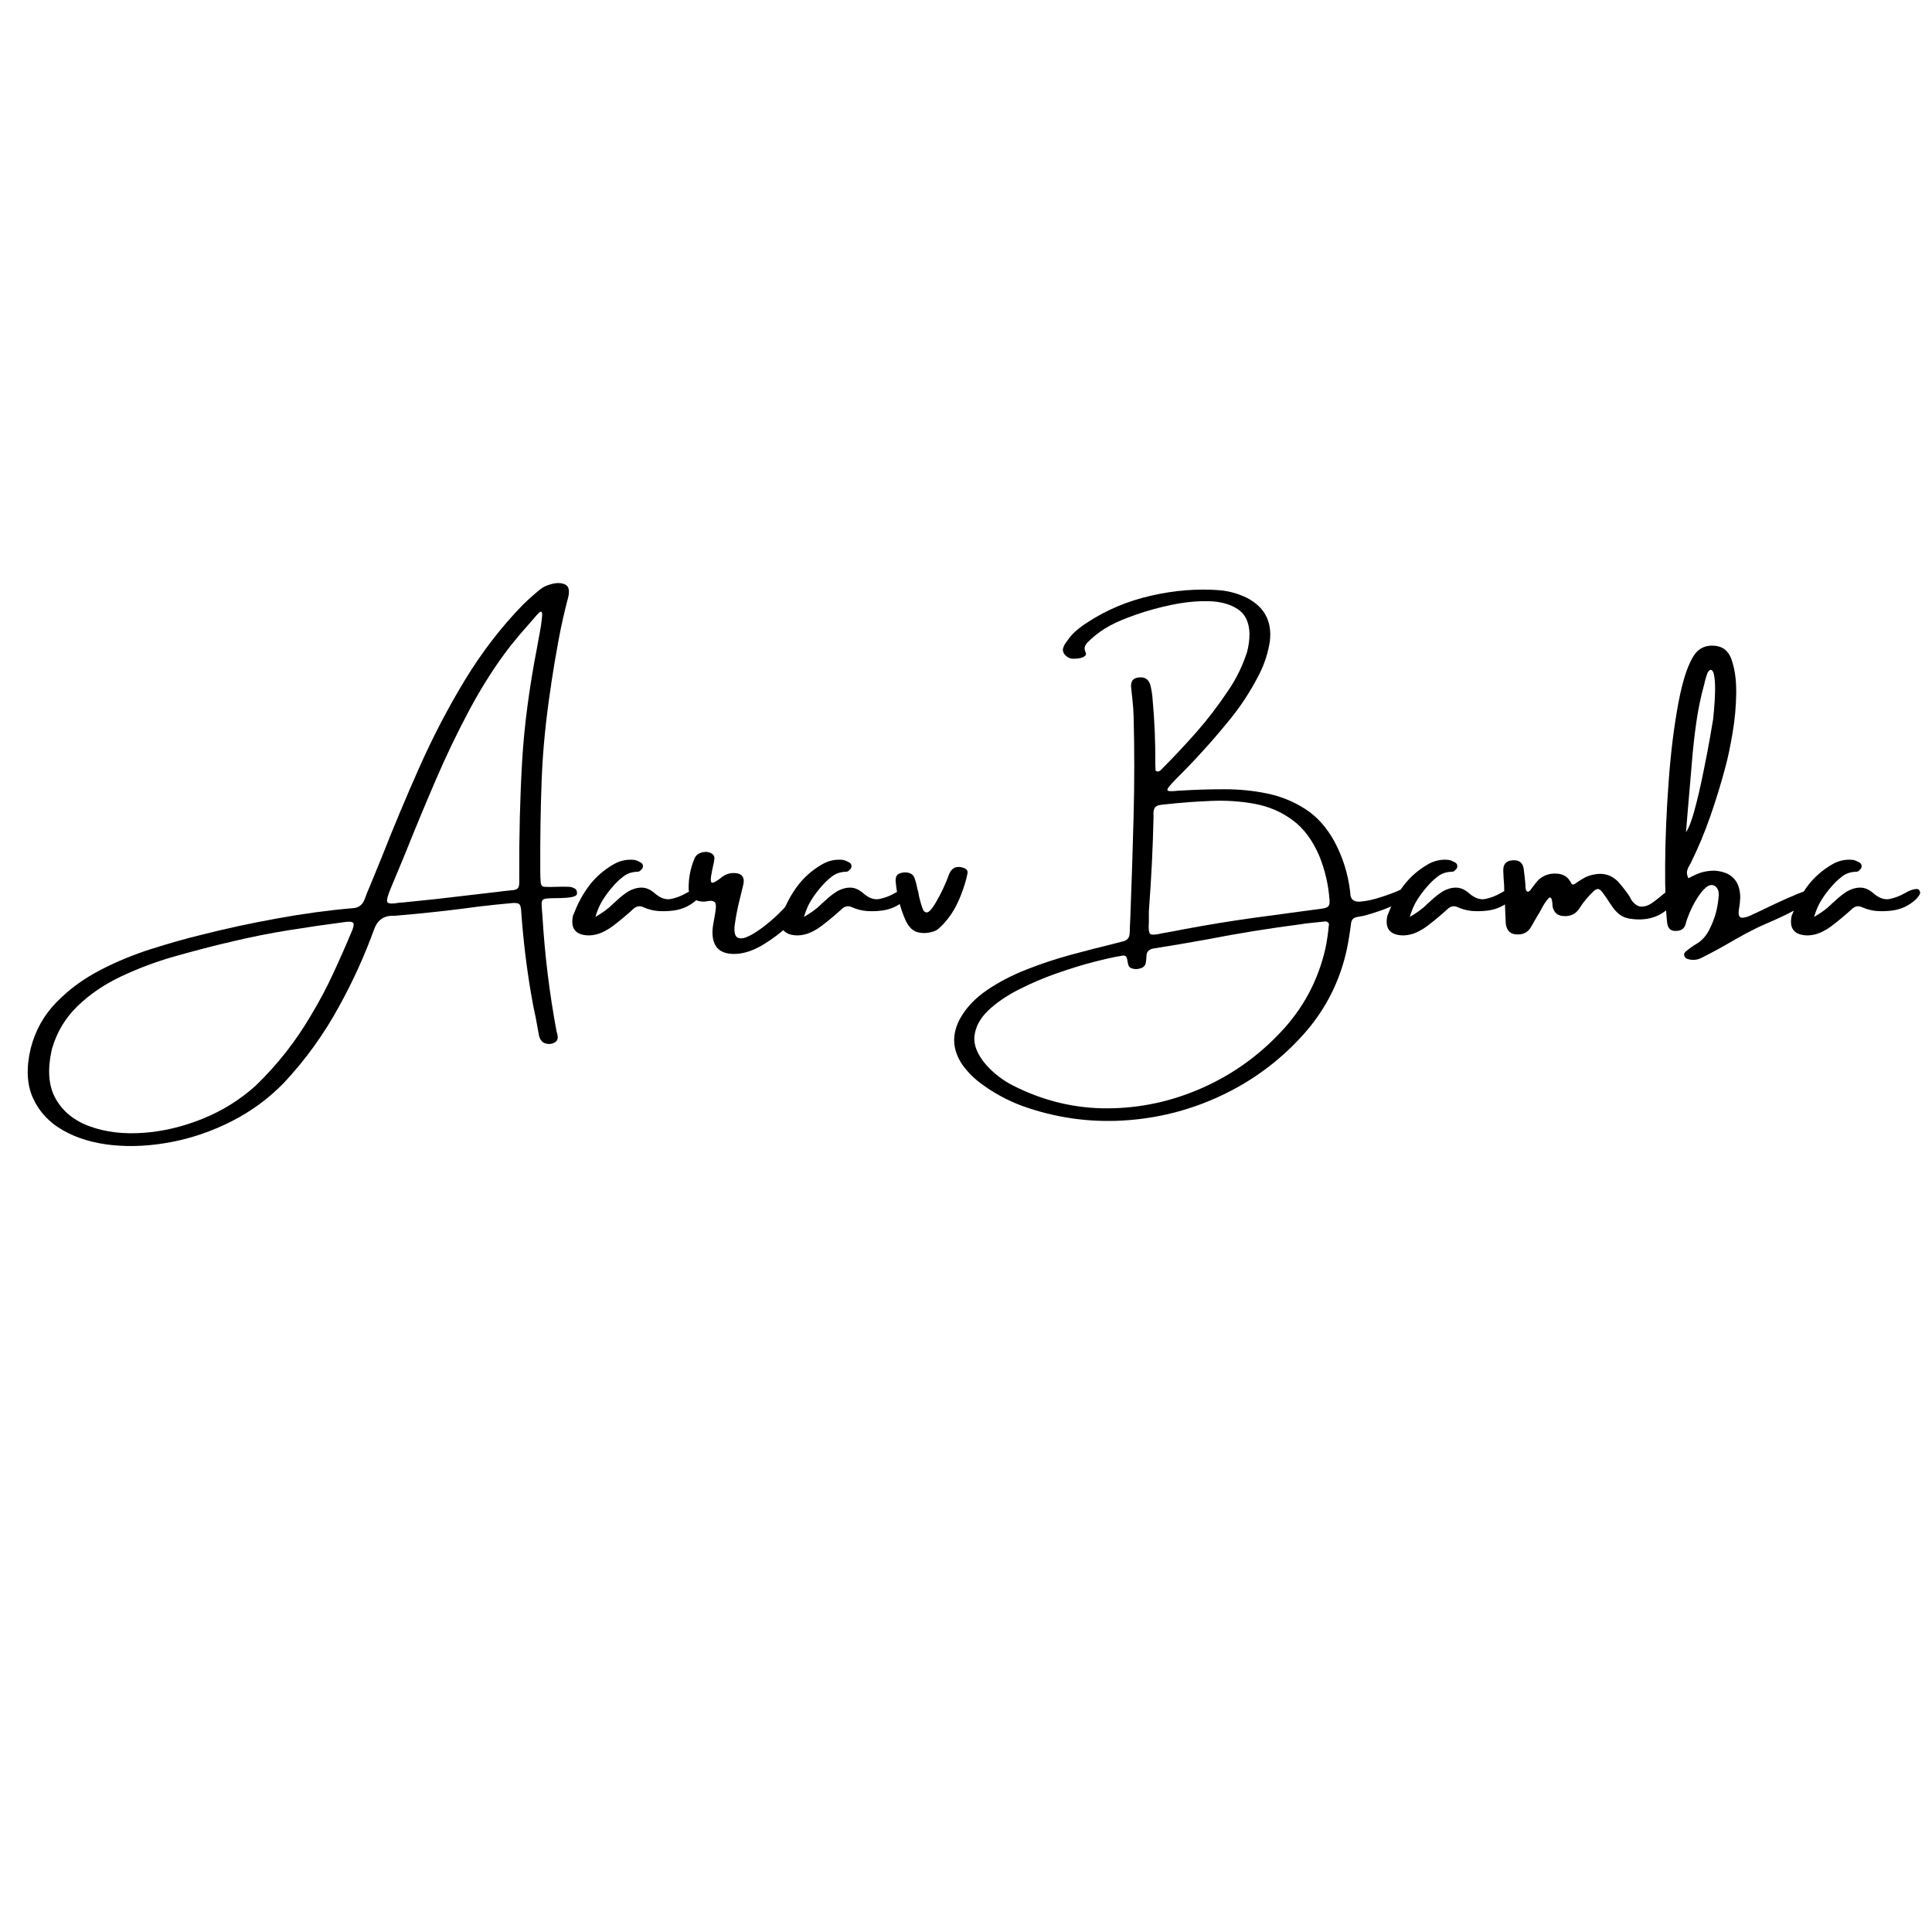 <svg xmlns="http://www.w3.org/2000/svg" width="375" viewBox="0 0 375 375" height="375" version="1.0"><g><g><g><path d="M 83.281 -11.953 C 83.395 -11.891 83.484 -11.781 83.547 -11.625 C 83.609 -11.469 83.641 -11.316 83.641 -11.172 C 83.691 -10.828 83.5 -10.586 83.062 -10.453 C 82.625 -10.316 82.07 -10.227 81.406 -10.188 C 80.75 -10.145 80.086 -10.125 79.422 -10.125 C 78.586 -10.125 77.969 -10.094 77.562 -10.031 C 77.145 -9.957 76.898 -9.773 76.828 -9.484 C 76.766 -9.191 76.766 -8.695 76.828 -8 C 76.859 -7.625 76.895 -7.176 76.938 -6.656 C 77.383 0.883 78.301 8.367 79.688 15.797 C 79.719 15.93 79.758 16.055 79.812 16.172 C 79.875 16.441 79.906 16.719 79.906 17 C 79.844 17.488 79.551 17.832 79.031 18.031 C 78.508 18.238 77.957 18.234 77.375 18.016 C 76.801 17.797 76.426 17.27 76.25 16.438 C 76.051 15.312 75.848 14.195 75.641 13.094 C 75.297 11.562 74.992 10.016 74.734 8.453 C 73.836 3.18 73.203 -2.113 72.828 -7.438 C 72.797 -8.27 72.656 -8.785 72.406 -8.984 C 72.164 -9.191 71.609 -9.242 70.734 -9.141 C 68.711 -8.961 66.719 -8.754 64.75 -8.516 C 59.258 -7.766 53.75 -7.16 48.219 -6.703 C 48.188 -6.703 48.156 -6.703 48.125 -6.703 C 48.062 -6.703 47.992 -6.703 47.922 -6.703 C 46.086 -6.734 44.852 -5.812 44.219 -3.938 C 42.344 1.195 40.086 6.145 37.453 10.906 C 34.504 16.32 30.914 21.285 26.688 25.797 C 23.727 28.816 20.363 31.281 16.594 33.188 C 12.82 35.102 8.938 36.441 4.938 37.203 C 0.945 37.973 -2.867 38.176 -6.516 37.812 C -10.16 37.445 -13.332 36.504 -16.031 34.984 C -18.738 33.473 -20.703 31.391 -21.922 28.734 C -23.141 26.086 -23.297 22.852 -22.391 19.031 C -21.492 15.562 -19.844 12.594 -17.438 10.125 C -15.039 7.656 -12.227 5.578 -9 3.891 C -5.781 2.211 -2.438 0.828 1.031 -0.266 C 4.508 -1.367 7.797 -2.297 10.891 -3.047 C 15.43 -4.203 20.254 -5.242 25.359 -6.172 C 30.473 -7.109 35.359 -7.773 40.016 -8.172 C 41.223 -8.203 42.035 -8.805 42.453 -9.984 C 42.734 -10.773 43.047 -11.555 43.391 -12.328 C 43.535 -12.68 43.672 -13.008 43.797 -13.312 C 44.461 -14.914 45.125 -16.531 45.781 -18.156 C 48.039 -23.914 50.473 -29.723 53.078 -35.578 C 55.68 -41.43 58.613 -47.051 61.875 -52.438 C 65.145 -57.82 68.895 -62.695 73.125 -67.062 C 74.195 -68.102 75.328 -69.109 76.516 -70.078 C 77.066 -70.535 77.836 -70.883 78.828 -71.125 C 79.828 -71.375 80.672 -71.332 81.359 -71 C 82.055 -70.664 82.25 -69.836 81.938 -68.516 C 81.207 -65.785 80.582 -63.008 80.062 -60.188 C 79.539 -57.375 79.066 -54.562 78.641 -51.75 C 78.641 -51.602 78.625 -51.461 78.594 -51.328 C 77.613 -44.953 77.016 -38.941 76.797 -33.297 C 76.578 -27.648 76.484 -21.617 76.516 -15.203 C 76.516 -14.504 76.547 -13.805 76.609 -13.109 C 76.66 -12.617 76.906 -12.359 77.344 -12.328 C 78.113 -12.285 78.863 -12.285 79.594 -12.328 C 80.457 -12.359 81.328 -12.359 82.203 -12.328 C 82.578 -12.285 82.938 -12.16 83.281 -11.953 Z M 40.062 -4 C 40.344 -4.758 40.367 -5.223 40.141 -5.391 C 39.91 -5.566 39.414 -5.602 38.656 -5.5 C 34.969 -5.02 31.285 -4.484 27.609 -3.891 C 23.93 -3.297 20.285 -2.566 16.672 -1.703 C 16.148 -1.555 15.613 -1.43 15.062 -1.328 C 12.039 -0.598 8.801 0.254 5.344 1.234 C 1.895 2.223 -1.461 3.484 -4.734 5.016 C -8.004 6.547 -10.832 8.457 -13.219 10.75 C -15.613 13.039 -17.285 15.801 -18.234 19.031 C -19.191 23.062 -18.957 26.328 -17.531 28.828 C -16.113 31.328 -13.879 33.117 -10.828 34.203 C -7.773 35.297 -4.332 35.703 -0.5 35.422 C 3.332 35.148 7.16 34.238 10.984 32.688 C 14.805 31.145 18.234 29.008 21.266 26.281 C 25.492 22.207 29.082 17.641 32.031 12.578 C 33.625 9.941 35.062 7.234 36.344 4.453 C 37.633 1.672 38.875 -1.145 40.062 -4 Z M 75.953 -59.094 C 75.953 -59.164 75.969 -59.266 76 -59.391 C 76.102 -59.961 76.25 -60.75 76.438 -61.75 C 76.633 -62.75 76.766 -63.656 76.828 -64.469 C 76.93 -65.156 76.906 -65.566 76.75 -65.703 C 76.594 -65.836 76.223 -65.555 75.641 -64.859 C 75.297 -64.453 74.945 -64.047 74.594 -63.641 C 73.27 -62.172 71.984 -60.656 70.734 -59.094 C 67.93 -55.477 65.312 -51.406 62.875 -46.875 C 60.445 -42.344 58.191 -37.645 56.109 -32.781 C 54.023 -27.926 52.062 -23.191 50.219 -18.578 C 49.344 -16.453 48.488 -14.398 47.656 -12.422 C 46.926 -10.723 46.648 -9.707 46.828 -9.375 C 47.004 -9.039 47.801 -9 49.219 -9.25 C 49.426 -9.25 49.672 -9.266 49.953 -9.297 C 54.234 -9.711 58.488 -10.18 62.719 -10.703 C 64.562 -10.922 66.398 -11.133 68.234 -11.344 C 68.609 -11.406 68.969 -11.453 69.312 -11.484 C 69.945 -11.555 70.598 -11.625 71.266 -11.688 C 71.672 -11.727 71.969 -11.852 72.156 -12.062 C 72.344 -12.27 72.438 -12.617 72.438 -13.109 C 72.438 -13.41 72.438 -13.738 72.438 -14.094 C 72.438 -14.258 72.438 -14.43 72.438 -14.609 C 72.406 -22.461 72.594 -29.844 73 -36.75 C 73.406 -43.656 74.391 -51.102 75.953 -59.094 Z M 75.953 -59.094" transform="translate(28.349 184.458)"/></g></g></g><g><g><g><path d="M 21.688 -11.906 C 21.863 -11.875 21.984 -11.82 22.047 -11.75 C 22.109 -11.676 22.176 -11.539 22.25 -11.344 C 22.312 -11.133 22.238 -10.891 22.031 -10.609 C 21.832 -10.328 21.645 -10.098 21.469 -9.922 C 20.176 -8.703 18.66 -7.973 16.922 -7.734 C 15.93 -7.598 14.938 -7.562 13.938 -7.625 C 12.945 -7.695 11.973 -7.941 11.016 -8.359 C 10.316 -8.703 9.664 -8.598 9.062 -8.047 C 7.82 -6.91 6.52 -5.82 5.156 -4.781 C 4.469 -4.258 3.738 -3.82 2.969 -3.469 C 2.207 -3.125 1.375 -2.93 0.469 -2.891 C -2.164 -2.93 -3.207 -4.219 -2.656 -6.75 C -2.625 -6.852 -2.582 -6.938 -2.531 -7 C -1.77 -9.051 -0.77 -10.898 0.469 -12.547 C 1.719 -14.203 3.297 -15.582 5.203 -16.688 C 6.473 -17.426 7.832 -17.711 9.281 -17.547 C 9.656 -17.461 10.02 -17.316 10.375 -17.109 C 10.801 -16.91 10.973 -16.582 10.891 -16.125 C 10.859 -15.977 10.789 -15.852 10.688 -15.75 C 10.582 -15.645 10.477 -15.547 10.375 -15.453 C 10.312 -15.379 10.227 -15.328 10.125 -15.297 C 10.02 -15.266 9.91 -15.25 9.797 -15.25 C 8.754 -15.219 7.859 -14.91 7.109 -14.328 C 6.359 -13.754 5.676 -13.102 5.062 -12.375 C 4.375 -11.602 3.734 -10.75 3.141 -9.812 C 2.547 -8.883 2.062 -7.773 1.688 -6.484 C 3.07 -7.285 4.16 -8.082 4.953 -8.875 C 5.117 -9.051 5.289 -9.207 5.469 -9.344 C 5.613 -9.488 5.754 -9.617 5.891 -9.734 C 6.586 -10.379 7.316 -10.945 8.078 -11.438 C 8.941 -11.926 9.801 -12.172 10.656 -12.172 C 11.508 -12.172 12.336 -11.82 13.141 -11.125 C 14.242 -10.145 15.316 -9.758 16.359 -9.969 C 17.398 -10.188 18.367 -10.555 19.266 -11.078 C 20.18 -11.629 20.988 -11.906 21.688 -11.906 Z M 21.688 -11.906" transform="translate(113.881 184.458)"/></g></g></g><g><g><g><path d="M 21.047 -11.172 C 21.629 -11.773 22.145 -12.008 22.594 -11.875 C 23.039 -11.75 23.32 -11.414 23.438 -10.875 C 23.551 -10.344 23.395 -9.75 22.969 -9.094 C 22.094 -7.812 20.863 -6.43 19.281 -4.953 C 17.707 -3.484 16.008 -2.195 14.188 -1.094 C 12.363 0 10.641 0.594 9.016 0.688 C 5.723 0.863 4.176 -0.711 4.375 -4.047 C 4.406 -4.492 4.492 -5.086 4.641 -5.828 C 4.785 -6.547 4.898 -7.242 4.984 -7.922 C 5.066 -8.609 5.023 -9.066 4.859 -9.297 C 4.629 -9.504 4.375 -9.609 4.094 -9.609 C 3.82 -9.609 3.531 -9.578 3.219 -9.516 C 2.875 -9.441 2.551 -9.426 2.25 -9.469 C 0.633 -9.645 -0.203 -10.473 -0.266 -11.953 C -0.297 -14.004 0.082 -15.969 0.875 -17.844 C 1.125 -18.426 1.598 -18.812 2.297 -19 C 2.992 -19.195 3.633 -19.125 4.219 -18.781 C 4.594 -18.539 4.766 -18.211 4.734 -17.797 C 4.672 -17.234 4.566 -16.676 4.422 -16.125 C 4.359 -15.883 4.305 -15.641 4.266 -15.391 C 3.961 -13.93 3.961 -13.176 4.266 -13.125 C 4.578 -13.07 5.254 -13.461 6.297 -14.297 C 7.066 -14.848 7.922 -15.078 8.859 -14.984 C 10.098 -14.867 10.602 -14.176 10.375 -12.906 C 10.164 -12.031 9.953 -11.145 9.734 -10.25 C 9.254 -8.406 8.891 -6.539 8.641 -4.656 C 8.547 -3.383 8.773 -2.641 9.328 -2.422 C 9.879 -2.211 10.613 -2.344 11.531 -2.812 C 12.457 -3.289 13.43 -3.926 14.453 -4.719 C 15.473 -5.52 16.375 -6.301 17.156 -7.062 C 17.938 -7.832 18.469 -8.391 18.75 -8.734 C 18.895 -8.91 19.113 -9.148 19.406 -9.453 C 19.695 -9.766 20 -10.078 20.312 -10.391 C 20.656 -10.734 20.898 -10.992 21.047 -11.172 Z M 21.047 -11.172" transform="translate(133.933 184.458)"/></g></g></g><g><g><g><path d="M 21.688 -11.906 C 21.863 -11.875 21.984 -11.82 22.047 -11.75 C 22.109 -11.676 22.176 -11.539 22.25 -11.344 C 22.312 -11.133 22.238 -10.891 22.031 -10.609 C 21.832 -10.328 21.645 -10.098 21.469 -9.922 C 20.176 -8.703 18.66 -7.973 16.922 -7.734 C 15.93 -7.598 14.938 -7.562 13.938 -7.625 C 12.945 -7.695 11.973 -7.941 11.016 -8.359 C 10.316 -8.703 9.664 -8.598 9.062 -8.047 C 7.82 -6.91 6.52 -5.82 5.156 -4.781 C 4.469 -4.258 3.738 -3.82 2.969 -3.469 C 2.207 -3.125 1.375 -2.93 0.469 -2.891 C -2.164 -2.93 -3.207 -4.219 -2.656 -6.75 C -2.625 -6.852 -2.582 -6.938 -2.531 -7 C -1.77 -9.051 -0.77 -10.898 0.469 -12.547 C 1.719 -14.203 3.297 -15.582 5.203 -16.688 C 6.473 -17.426 7.832 -17.711 9.281 -17.547 C 9.656 -17.461 10.02 -17.316 10.375 -17.109 C 10.801 -16.91 10.973 -16.582 10.891 -16.125 C 10.859 -15.977 10.789 -15.852 10.688 -15.75 C 10.582 -15.645 10.477 -15.547 10.375 -15.453 C 10.312 -15.379 10.227 -15.328 10.125 -15.297 C 10.02 -15.266 9.91 -15.25 9.797 -15.25 C 8.754 -15.219 7.859 -14.91 7.109 -14.328 C 6.359 -13.754 5.676 -13.102 5.062 -12.375 C 4.375 -11.602 3.734 -10.75 3.141 -9.812 C 2.547 -8.883 2.062 -7.773 1.688 -6.484 C 3.07 -7.285 4.16 -8.082 4.953 -8.875 C 5.117 -9.051 5.289 -9.207 5.469 -9.344 C 5.613 -9.488 5.754 -9.617 5.891 -9.734 C 6.586 -10.379 7.316 -10.945 8.078 -11.438 C 8.941 -11.926 9.801 -12.172 10.656 -12.172 C 11.508 -12.172 12.336 -11.82 13.141 -11.125 C 14.242 -10.145 15.316 -9.758 16.359 -9.969 C 17.398 -10.188 18.367 -10.555 19.266 -11.078 C 20.18 -11.629 20.988 -11.906 21.688 -11.906 Z M 21.688 -11.906" transform="translate(154.363 184.458)"/></g></g></g><g><g><g><path d="M 12.547 -16.031 C 12.828 -15.945 13.047 -15.816 13.203 -15.641 C 13.367 -15.473 13.426 -15.238 13.375 -14.938 C 13.25 -14.238 13.078 -13.562 12.859 -12.906 C 12.441 -11.508 11.914 -10.16 11.281 -8.859 C 10.645 -7.555 9.82 -6.348 8.812 -5.234 C 8.488 -4.891 8.16 -4.566 7.828 -4.266 C 7.504 -3.973 7.117 -3.758 6.672 -3.625 C 5.629 -3.312 4.641 -3.273 3.703 -3.516 C 2.766 -3.754 1.992 -4.5 1.391 -5.75 C 0.316 -8.145 -0.332 -10.664 -0.562 -13.312 C -0.645 -14.25 -0.336 -14.805 0.359 -14.984 C 0.953 -15.16 1.5 -15.176 2 -15.031 C 2.508 -14.883 2.852 -14.609 3.031 -14.203 C 3.301 -13.473 3.504 -12.723 3.641 -11.953 C 3.703 -11.742 3.758 -11.539 3.812 -11.344 C 3.875 -10.988 3.938 -10.656 4 -10.344 C 4.219 -9.445 4.438 -8.703 4.656 -8.109 C 4.883 -7.516 5.207 -7.273 5.625 -7.391 C 6.039 -7.516 6.598 -8.188 7.297 -9.406 C 8.305 -11.133 9.156 -12.957 9.844 -14.875 C 10.363 -16.051 11.266 -16.438 12.547 -16.031 Z M 12.547 -16.031" transform="translate(174.415 184.458)"/></g></g></g><g><g><g><path d="M 66.062 -11.859 C 66.289 -11.547 66.281 -11.129 66.031 -10.609 C 65.789 -10.086 64.828 -9.453 63.141 -8.703 C 61.461 -7.953 59.547 -7.285 57.391 -6.703 C 57.004 -6.641 56.609 -6.566 56.203 -6.484 C 55.398 -6.391 54.969 -5.941 54.906 -5.141 C 54.695 -3.43 54.422 -1.75 54.078 -0.094 C 52.773 5.852 50.145 11.133 46.188 15.75 C 41.812 20.781 36.648 24.77 30.703 27.719 C 24.754 30.676 18.461 32.422 11.828 32.953 C 5.191 33.492 -1.297 32.723 -7.641 30.641 C -10.848 29.598 -13.801 28.102 -16.5 26.156 C -18.031 25.082 -19.332 23.82 -20.406 22.375 C -22.539 19.344 -22.68 16.219 -20.828 13 C -19.648 10.977 -17.93 9.203 -15.672 7.672 C -13.41 6.141 -10.875 4.82 -8.062 3.719 C -5.258 2.613 -2.422 1.672 0.453 0.891 C 3.336 0.109 6.02 -0.582 8.5 -1.188 C 9.258 -1.383 10 -1.57 10.719 -1.75 C 11.5 -1.957 11.906 -2.461 11.938 -3.266 C 11.938 -3.441 11.953 -3.613 11.984 -3.781 C 11.984 -4.02 11.984 -4.242 11.984 -4.453 C 12.016 -5.109 12.047 -5.77 12.078 -6.438 C 12.328 -12.895 12.535 -19.363 12.703 -25.844 C 12.879 -32.32 12.883 -38.785 12.719 -45.234 C 12.688 -46.484 12.598 -47.734 12.453 -48.984 C 12.367 -49.641 12.297 -50.301 12.234 -50.969 C 12.129 -52.039 12.477 -52.68 13.281 -52.891 C 14.664 -53.203 15.551 -52.766 15.938 -51.578 C 16.188 -50.617 16.344 -49.633 16.406 -48.625 C 16.781 -44.52 16.953 -40.41 16.922 -36.297 C 16.922 -35.941 16.938 -35.594 16.969 -35.25 C 16.969 -35.102 16.969 -34.977 16.969 -34.875 C 17.176 -34.727 17.359 -34.676 17.516 -34.719 C 17.672 -34.758 17.805 -34.828 17.922 -34.922 C 20.316 -37.316 22.625 -39.77 24.844 -42.281 C 27.062 -44.801 29.125 -47.492 31.031 -50.359 C 32.625 -52.672 33.859 -55.188 34.734 -57.906 C 35.047 -59.07 35.203 -60.266 35.203 -61.484 C 35.141 -63.703 34.367 -65.289 32.891 -66.25 C 31.422 -67.207 29.547 -67.711 27.266 -67.766 C 24.992 -67.816 22.609 -67.582 20.109 -67.062 C 17.609 -66.539 15.297 -65.906 13.172 -65.156 C 11.047 -64.406 9.414 -63.723 8.281 -63.109 C 6.812 -62.336 5.492 -61.398 4.328 -60.297 C 4.285 -60.266 4.25 -60.223 4.219 -60.172 C 3.832 -59.879 3.535 -59.535 3.328 -59.141 C 3.129 -58.754 3.164 -58.285 3.438 -57.734 C 3.508 -57.535 3.469 -57.352 3.312 -57.188 C 3.156 -57.031 2.988 -56.922 2.812 -56.859 C 2.32 -56.691 1.816 -56.609 1.297 -56.609 C 0.43 -56.523 -0.258 -56.848 -0.781 -57.578 C -1.02 -57.973 -1.078 -58.348 -0.953 -58.703 C -0.836 -59.066 -0.66 -59.41 -0.422 -59.734 C -0.422 -59.766 -0.398 -59.781 -0.359 -59.781 C 0.16 -60.613 0.773 -61.344 1.484 -61.969 C 2.203 -62.594 2.977 -63.164 3.812 -63.688 C 7.457 -66.082 11.562 -67.801 16.125 -68.844 C 20.688 -69.883 25.133 -70.234 29.469 -69.891 C 31.32 -69.711 33.062 -69.223 34.688 -68.422 C 38.125 -66.648 39.613 -63.836 39.156 -59.984 C 38.812 -57.766 38.141 -55.66 37.141 -53.672 C 35.41 -50.242 33.305 -47.055 30.828 -44.109 C 27.742 -40.348 24.484 -36.766 21.047 -33.359 C 19.797 -32.109 19.203 -31.359 19.266 -31.109 C 19.328 -30.867 19.969 -30.82 21.188 -30.969 C 21.438 -30.969 21.723 -30.984 22.047 -31.016 C 24.742 -31.18 27.516 -31.266 30.359 -31.266 C 33.211 -31.266 35.973 -30.988 38.641 -30.438 C 41.316 -29.883 43.773 -28.883 46.016 -27.438 C 48.266 -26 50.145 -23.914 51.656 -21.188 C 53.301 -18.125 54.328 -14.875 54.734 -11.438 C 54.766 -11.227 54.781 -11.02 54.781 -10.812 C 54.895 -9.832 55.516 -9.379 56.641 -9.453 C 57.766 -9.523 59.094 -9.805 60.625 -10.297 C 62.156 -10.785 63.383 -11.242 64.312 -11.672 C 65.25 -12.109 65.832 -12.172 66.062 -11.859 Z M 50.609 -4.828 C 50.66 -5.066 50.613 -5.254 50.469 -5.391 C 50.332 -5.535 50.145 -5.609 49.906 -5.609 C 48.582 -5.461 47.254 -5.32 45.922 -5.188 C 45.754 -5.156 45.582 -5.125 45.406 -5.094 C 39.094 -4.281 32.93 -3.285 26.922 -2.109 C 23.523 -1.492 20.078 -0.91 16.578 -0.359 C 15.598 -0.18 15.141 0.379 15.203 1.328 C 15.172 1.734 15.125 2.129 15.062 2.516 C 14.914 3.035 14.566 3.363 14.016 3.5 C 13.41 3.707 12.816 3.691 12.234 3.453 C 11.953 3.316 11.781 3.145 11.719 2.938 C 11.656 2.727 11.598 2.5 11.547 2.25 C 11.547 2.156 11.531 2.051 11.5 1.938 C 11.438 1.531 11.328 1.266 11.172 1.141 C 11.016 1.016 10.75 0.988 10.375 1.062 C 9.039 1.27 7.266 1.66 5.047 2.234 C 2.836 2.805 0.441 3.539 -2.141 4.438 C -4.734 5.344 -7.223 6.406 -9.609 7.625 C -11.992 8.844 -13.969 10.203 -15.531 11.703 C -17.094 13.211 -17.973 14.848 -18.172 16.609 C -18.379 18.367 -17.617 20.25 -15.891 22.25 C -14.391 23.926 -12.633 25.27 -10.625 26.281 C -4.789 29.227 1.285 30.691 7.609 30.672 C 13.93 30.648 20.016 29.352 25.859 26.781 C 31.711 24.219 36.836 20.594 41.234 15.906 C 45.629 11.281 48.535 5.844 49.953 -0.406 C 50.223 -1.719 50.426 -3.066 50.562 -4.453 C 50.562 -4.586 50.578 -4.711 50.609 -4.828 Z M 49.266 -8.094 C 49.898 -8.176 50.316 -8.328 50.516 -8.547 C 50.723 -8.766 50.797 -9.191 50.734 -9.828 C 50.523 -12.742 49.863 -15.578 48.75 -18.328 C 47.438 -21.398 45.691 -23.727 43.516 -25.312 C 41.348 -26.906 38.906 -27.945 36.188 -28.438 C 33.477 -28.938 30.66 -29.125 27.734 -29 C 24.805 -28.883 21.93 -28.672 19.109 -28.359 C 18.691 -28.328 18.281 -28.281 17.875 -28.219 C 17.27 -28.133 16.891 -27.895 16.734 -27.5 C 16.578 -27.113 16.523 -26.66 16.578 -26.141 C 16.578 -26.055 16.578 -26 16.578 -25.969 C 16.461 -20.133 16.16 -14.004 15.672 -7.578 C 15.672 -7.516 15.672 -7.41 15.672 -7.266 C 15.672 -6.828 15.672 -6.238 15.672 -5.5 C 15.578 -4.188 15.664 -3.414 15.938 -3.188 C 16.219 -2.957 17 -3 18.281 -3.312 C 19.695 -3.551 21.098 -3.812 22.484 -4.094 C 26.91 -4.926 31.363 -5.656 35.844 -6.281 C 40.312 -6.875 44.785 -7.477 49.266 -8.094 Z M 49.266 -8.094" transform="translate(207.321 184.458)"/></g></g></g><g><g><g><path d="M 21.688 -11.906 C 21.863 -11.875 21.984 -11.82 22.047 -11.75 C 22.109 -11.676 22.176 -11.539 22.25 -11.344 C 22.312 -11.133 22.238 -10.891 22.031 -10.609 C 21.832 -10.328 21.645 -10.098 21.469 -9.922 C 20.176 -8.703 18.66 -7.973 16.922 -7.734 C 15.93 -7.598 14.938 -7.562 13.938 -7.625 C 12.945 -7.695 11.973 -7.941 11.016 -8.359 C 10.316 -8.703 9.664 -8.598 9.062 -8.047 C 7.82 -6.91 6.52 -5.82 5.156 -4.781 C 4.469 -4.258 3.738 -3.82 2.969 -3.469 C 2.207 -3.125 1.375 -2.93 0.469 -2.891 C -2.164 -2.93 -3.207 -4.219 -2.656 -6.75 C -2.625 -6.852 -2.582 -6.938 -2.531 -7 C -1.77 -9.051 -0.77 -10.898 0.469 -12.547 C 1.719 -14.203 3.297 -15.582 5.203 -16.688 C 6.473 -17.426 7.832 -17.711 9.281 -17.547 C 9.656 -17.461 10.02 -17.316 10.375 -17.109 C 10.801 -16.91 10.973 -16.582 10.891 -16.125 C 10.859 -15.977 10.789 -15.852 10.688 -15.75 C 10.582 -15.645 10.477 -15.547 10.375 -15.453 C 10.312 -15.379 10.227 -15.328 10.125 -15.297 C 10.02 -15.266 9.91 -15.25 9.797 -15.25 C 8.754 -15.219 7.859 -14.91 7.109 -14.328 C 6.359 -13.754 5.676 -13.102 5.062 -12.375 C 4.375 -11.602 3.734 -10.75 3.141 -9.812 C 2.547 -8.883 2.062 -7.773 1.688 -6.484 C 3.07 -7.285 4.16 -8.082 4.953 -8.875 C 5.117 -9.051 5.289 -9.207 5.469 -9.344 C 5.613 -9.488 5.754 -9.617 5.891 -9.734 C 6.586 -10.379 7.316 -10.945 8.078 -11.438 C 8.941 -11.926 9.801 -12.172 10.656 -12.172 C 11.508 -12.172 12.336 -11.82 13.141 -11.125 C 14.242 -10.145 15.316 -9.758 16.359 -9.969 C 17.398 -10.188 18.367 -10.555 19.266 -11.078 C 20.18 -11.629 20.988 -11.906 21.688 -11.906 Z M 21.688 -11.906" transform="translate(271.95 184.458)"/></g></g></g><g><g><g><path d="M 32.812 -11.953 C 33.125 -11.984 33.375 -11.938 33.562 -11.812 C 33.758 -11.695 33.859 -11.469 33.859 -11.125 C 33.922 -10.945 33.852 -10.691 33.656 -10.359 C 33.469 -10.035 33.25 -9.719 33 -9.406 C 32.758 -9.102 32.578 -8.879 32.453 -8.734 C 31.305 -7.516 30.035 -6.711 28.641 -6.328 C 27.254 -5.941 25.766 -5.891 24.172 -6.172 C 23.398 -6.316 22.727 -6.629 22.156 -7.109 C 21.594 -7.598 21.098 -8.188 20.672 -8.875 C 20.641 -8.926 20.609 -8.969 20.578 -9 C 20.086 -9.789 19.551 -10.57 18.969 -11.344 C 18.676 -11.719 18.398 -11.906 18.141 -11.906 C 17.879 -11.906 17.578 -11.734 17.234 -11.391 C 16.191 -10.41 15.289 -9.312 14.531 -8.094 C 13.812 -7.02 12.77 -6.539 11.406 -6.656 C 10.395 -6.719 9.734 -7.238 9.422 -8.219 C 9.359 -8.445 9.328 -8.691 9.328 -8.953 C 9.242 -10.191 8.969 -10.551 8.5 -10.031 C 8.039 -9.508 7.582 -8.801 7.125 -7.906 C 6.945 -7.562 6.742 -7.211 6.516 -6.859 C 6.273 -6.43 6.031 -6.016 5.781 -5.609 C 5.539 -5.148 5.281 -4.703 5 -4.266 C 4.508 -3.566 3.828 -3.176 2.953 -3.094 C 1.359 -2.957 0.461 -3.656 0.266 -5.188 C 0.203 -6.508 0.145 -7.828 0.094 -9.141 C 0.062 -9.734 0.031 -10.344 0 -10.969 C -0.031 -11.488 -0.047 -12.031 -0.047 -12.594 C -0.129 -13.551 -0.188 -14.504 -0.219 -15.453 C -0.25 -16.703 0.328 -17.375 1.516 -17.469 C 2.797 -17.582 3.535 -17.062 3.734 -15.906 C 3.879 -14.863 3.992 -13.82 4.078 -12.781 C 4.078 -12.094 4.148 -11.672 4.297 -11.516 C 4.441 -11.367 4.586 -11.336 4.734 -11.422 C 4.879 -11.504 5.02 -11.633 5.156 -11.812 C 5.156 -11.812 5.156 -11.828 5.156 -11.859 C 5.301 -12.035 5.438 -12.207 5.562 -12.375 C 5.906 -12.863 6.273 -13.316 6.672 -13.734 C 7.711 -14.629 8.93 -15.008 10.328 -14.875 C 11.535 -14.77 12.398 -14.18 12.922 -13.109 C 13.098 -12.723 13.375 -12.672 13.75 -12.953 C 14.133 -13.234 14.645 -13.562 15.281 -13.938 C 15.914 -14.32 16.625 -14.582 17.406 -14.719 C 19.227 -15.102 20.789 -14.633 22.094 -13.312 C 22.676 -12.656 23.242 -11.941 23.797 -11.172 C 23.836 -11.109 23.891 -11.039 23.953 -10.969 C 24.098 -10.758 24.242 -10.535 24.391 -10.297 C 24.484 -10.086 24.598 -9.875 24.734 -9.656 C 25.316 -8.895 25.93 -8.504 26.578 -8.484 C 27.234 -8.473 27.879 -8.676 28.516 -9.094 C 29.148 -9.52 29.77 -9.992 30.375 -10.516 C 30.844 -10.922 31.281 -11.258 31.688 -11.531 C 32.094 -11.812 32.469 -11.953 32.812 -11.953 Z M 32.812 -11.953" transform="translate(292.001 184.458)"/></g></g></g><g><g><g><path d="M 28.641 -11.812 C 29.367 -11.414 29.383 -10.879 28.688 -10.203 C 28 -9.535 26.957 -8.816 25.562 -8.047 C 24.176 -7.285 22.781 -6.594 21.375 -5.969 C 19.969 -5.352 18.938 -4.898 18.281 -4.609 C 18.039 -4.504 17.906 -4.438 17.875 -4.406 C 16.031 -3.5 14.254 -2.539 12.547 -1.531 C 10.836 -0.531 9.016 0.453 7.078 1.422 C 6.18 1.91 5.211 1.984 4.172 1.641 C 3.93 1.523 3.766 1.328 3.672 1.047 C 3.586 0.773 3.633 0.551 3.812 0.375 C 3.844 0.344 3.891 0.297 3.953 0.234 C 4.648 -0.359 5.383 -0.879 6.156 -1.328 C 7.145 -1.953 7.926 -2.828 8.5 -3.953 C 9.082 -5.086 9.531 -6.25 9.844 -7.438 C 10.082 -8.395 10.242 -9.363 10.328 -10.344 C 10.391 -10.758 10.367 -11.164 10.266 -11.562 C 10.16 -11.969 9.922 -12.289 9.547 -12.531 C 9.023 -12.812 8.457 -12.691 7.844 -12.172 C 7.238 -11.648 6.656 -10.926 6.094 -10 C 5.531 -9.082 5.062 -8.172 4.688 -7.266 C 4.312 -6.367 4.066 -5.676 3.953 -5.188 C 3.742 -4.312 3.191 -3.844 2.297 -3.781 C 1.172 -3.645 0.523 -4.129 0.359 -5.234 C 0.055 -7.773 -0.078 -11.551 -0.047 -16.562 C -0.016 -21.582 0.207 -26.945 0.625 -32.656 C 1.039 -38.375 1.68 -43.535 2.547 -48.141 C 3.422 -52.742 4.516 -55.91 5.828 -57.641 C 6.691 -58.68 7.816 -59.18 9.203 -59.141 C 10.941 -59.109 12.129 -58.281 12.766 -56.656 C 13.453 -54.77 13.781 -52.531 13.75 -49.938 C 13.719 -47.352 13.484 -44.781 13.047 -42.219 C 12.617 -39.656 12.16 -37.469 11.672 -35.656 C 10.805 -32.383 9.82 -29.172 8.719 -26.016 C 7.625 -22.859 6.336 -19.789 4.859 -16.812 C 4.773 -16.695 4.719 -16.594 4.688 -16.5 C 4.477 -16.188 4.32 -15.828 4.219 -15.422 C 4.125 -15.016 4.207 -14.535 4.469 -13.984 C 4.676 -14.098 4.867 -14.203 5.047 -14.297 C 5.441 -14.473 5.812 -14.645 6.156 -14.812 C 7.258 -15.27 8.438 -15.484 9.688 -15.453 C 12.883 -15.172 14.5 -13.438 14.531 -10.25 C 14.5 -9.477 14.414 -8.711 14.281 -7.953 C 14.102 -6.91 14.289 -6.367 14.844 -6.328 C 15.395 -6.297 16.207 -6.562 17.281 -7.125 C 17.363 -7.156 17.473 -7.203 17.609 -7.266 C 18.398 -7.648 19.598 -8.223 21.203 -8.984 C 22.805 -9.742 24.344 -10.422 25.812 -11.016 C 27.289 -11.609 28.234 -11.875 28.641 -11.812 Z M 5.156 -36.641 C 5.082 -35.773 4.984 -34.594 4.859 -33.094 C 4.711 -31.289 4.551 -29.426 4.375 -27.5 C 4.207 -25.582 4.082 -24.062 4 -22.938 C 4.52 -23.633 5.078 -25.078 5.672 -27.266 C 6.266 -29.461 6.828 -31.879 7.359 -34.516 C 7.898 -37.148 8.344 -39.461 8.688 -41.453 C 9.031 -43.453 9.227 -44.613 9.281 -44.938 C 9.312 -45.195 9.367 -45.832 9.453 -46.844 C 9.547 -47.852 9.609 -48.938 9.641 -50.094 C 9.672 -51.258 9.625 -52.27 9.5 -53.125 C 9.383 -53.977 9.141 -54.422 8.766 -54.453 C 8.648 -54.422 8.539 -54.344 8.438 -54.219 C 8.332 -54.102 8.242 -53.973 8.172 -53.828 C 7.961 -53.273 7.785 -52.703 7.641 -52.109 C 7.609 -52.047 7.594 -51.957 7.594 -51.844 C 6.906 -49.383 6.379 -46.879 6.016 -44.328 C 5.648 -41.773 5.363 -39.211 5.156 -36.641 Z M 5.156 -36.641" transform="translate(323.25 184.458)"/></g></g></g><g><g><g><path d="M 21.688 -11.906 C 21.863 -11.875 21.984 -11.82 22.047 -11.75 C 22.109 -11.676 22.176 -11.539 22.25 -11.344 C 22.312 -11.133 22.238 -10.891 22.031 -10.609 C 21.832 -10.328 21.645 -10.098 21.469 -9.922 C 20.176 -8.703 18.66 -7.973 16.922 -7.734 C 15.93 -7.598 14.938 -7.562 13.938 -7.625 C 12.945 -7.695 11.973 -7.941 11.016 -8.359 C 10.316 -8.703 9.664 -8.598 9.062 -8.047 C 7.82 -6.91 6.52 -5.82 5.156 -4.781 C 4.469 -4.258 3.738 -3.82 2.969 -3.469 C 2.207 -3.125 1.375 -2.93 0.469 -2.891 C -2.164 -2.93 -3.207 -4.219 -2.656 -6.75 C -2.625 -6.852 -2.582 -6.938 -2.531 -7 C -1.77 -9.051 -0.77 -10.898 0.469 -12.547 C 1.719 -14.203 3.297 -15.582 5.203 -16.688 C 6.473 -17.426 7.832 -17.711 9.281 -17.547 C 9.656 -17.461 10.02 -17.316 10.375 -17.109 C 10.801 -16.91 10.973 -16.582 10.891 -16.125 C 10.859 -15.977 10.789 -15.852 10.688 -15.75 C 10.582 -15.645 10.477 -15.547 10.375 -15.453 C 10.312 -15.379 10.227 -15.328 10.125 -15.297 C 10.02 -15.266 9.91 -15.25 9.797 -15.25 C 8.754 -15.219 7.859 -14.91 7.109 -14.328 C 6.359 -13.754 5.676 -13.102 5.062 -12.375 C 4.375 -11.602 3.734 -10.75 3.141 -9.812 C 2.547 -8.883 2.062 -7.773 1.688 -6.484 C 3.07 -7.285 4.16 -8.082 4.953 -8.875 C 5.117 -9.051 5.289 -9.207 5.469 -9.344 C 5.613 -9.488 5.754 -9.617 5.891 -9.734 C 6.586 -10.379 7.316 -10.945 8.078 -11.438 C 8.941 -11.926 9.801 -12.172 10.656 -12.172 C 11.508 -12.172 12.336 -11.82 13.141 -11.125 C 14.242 -10.145 15.316 -9.758 16.359 -9.969 C 17.398 -10.188 18.367 -10.555 19.266 -11.078 C 20.18 -11.629 20.988 -11.906 21.688 -11.906 Z M 21.688 -11.906" transform="translate(350.428 184.458)"/></g></g></g></svg>